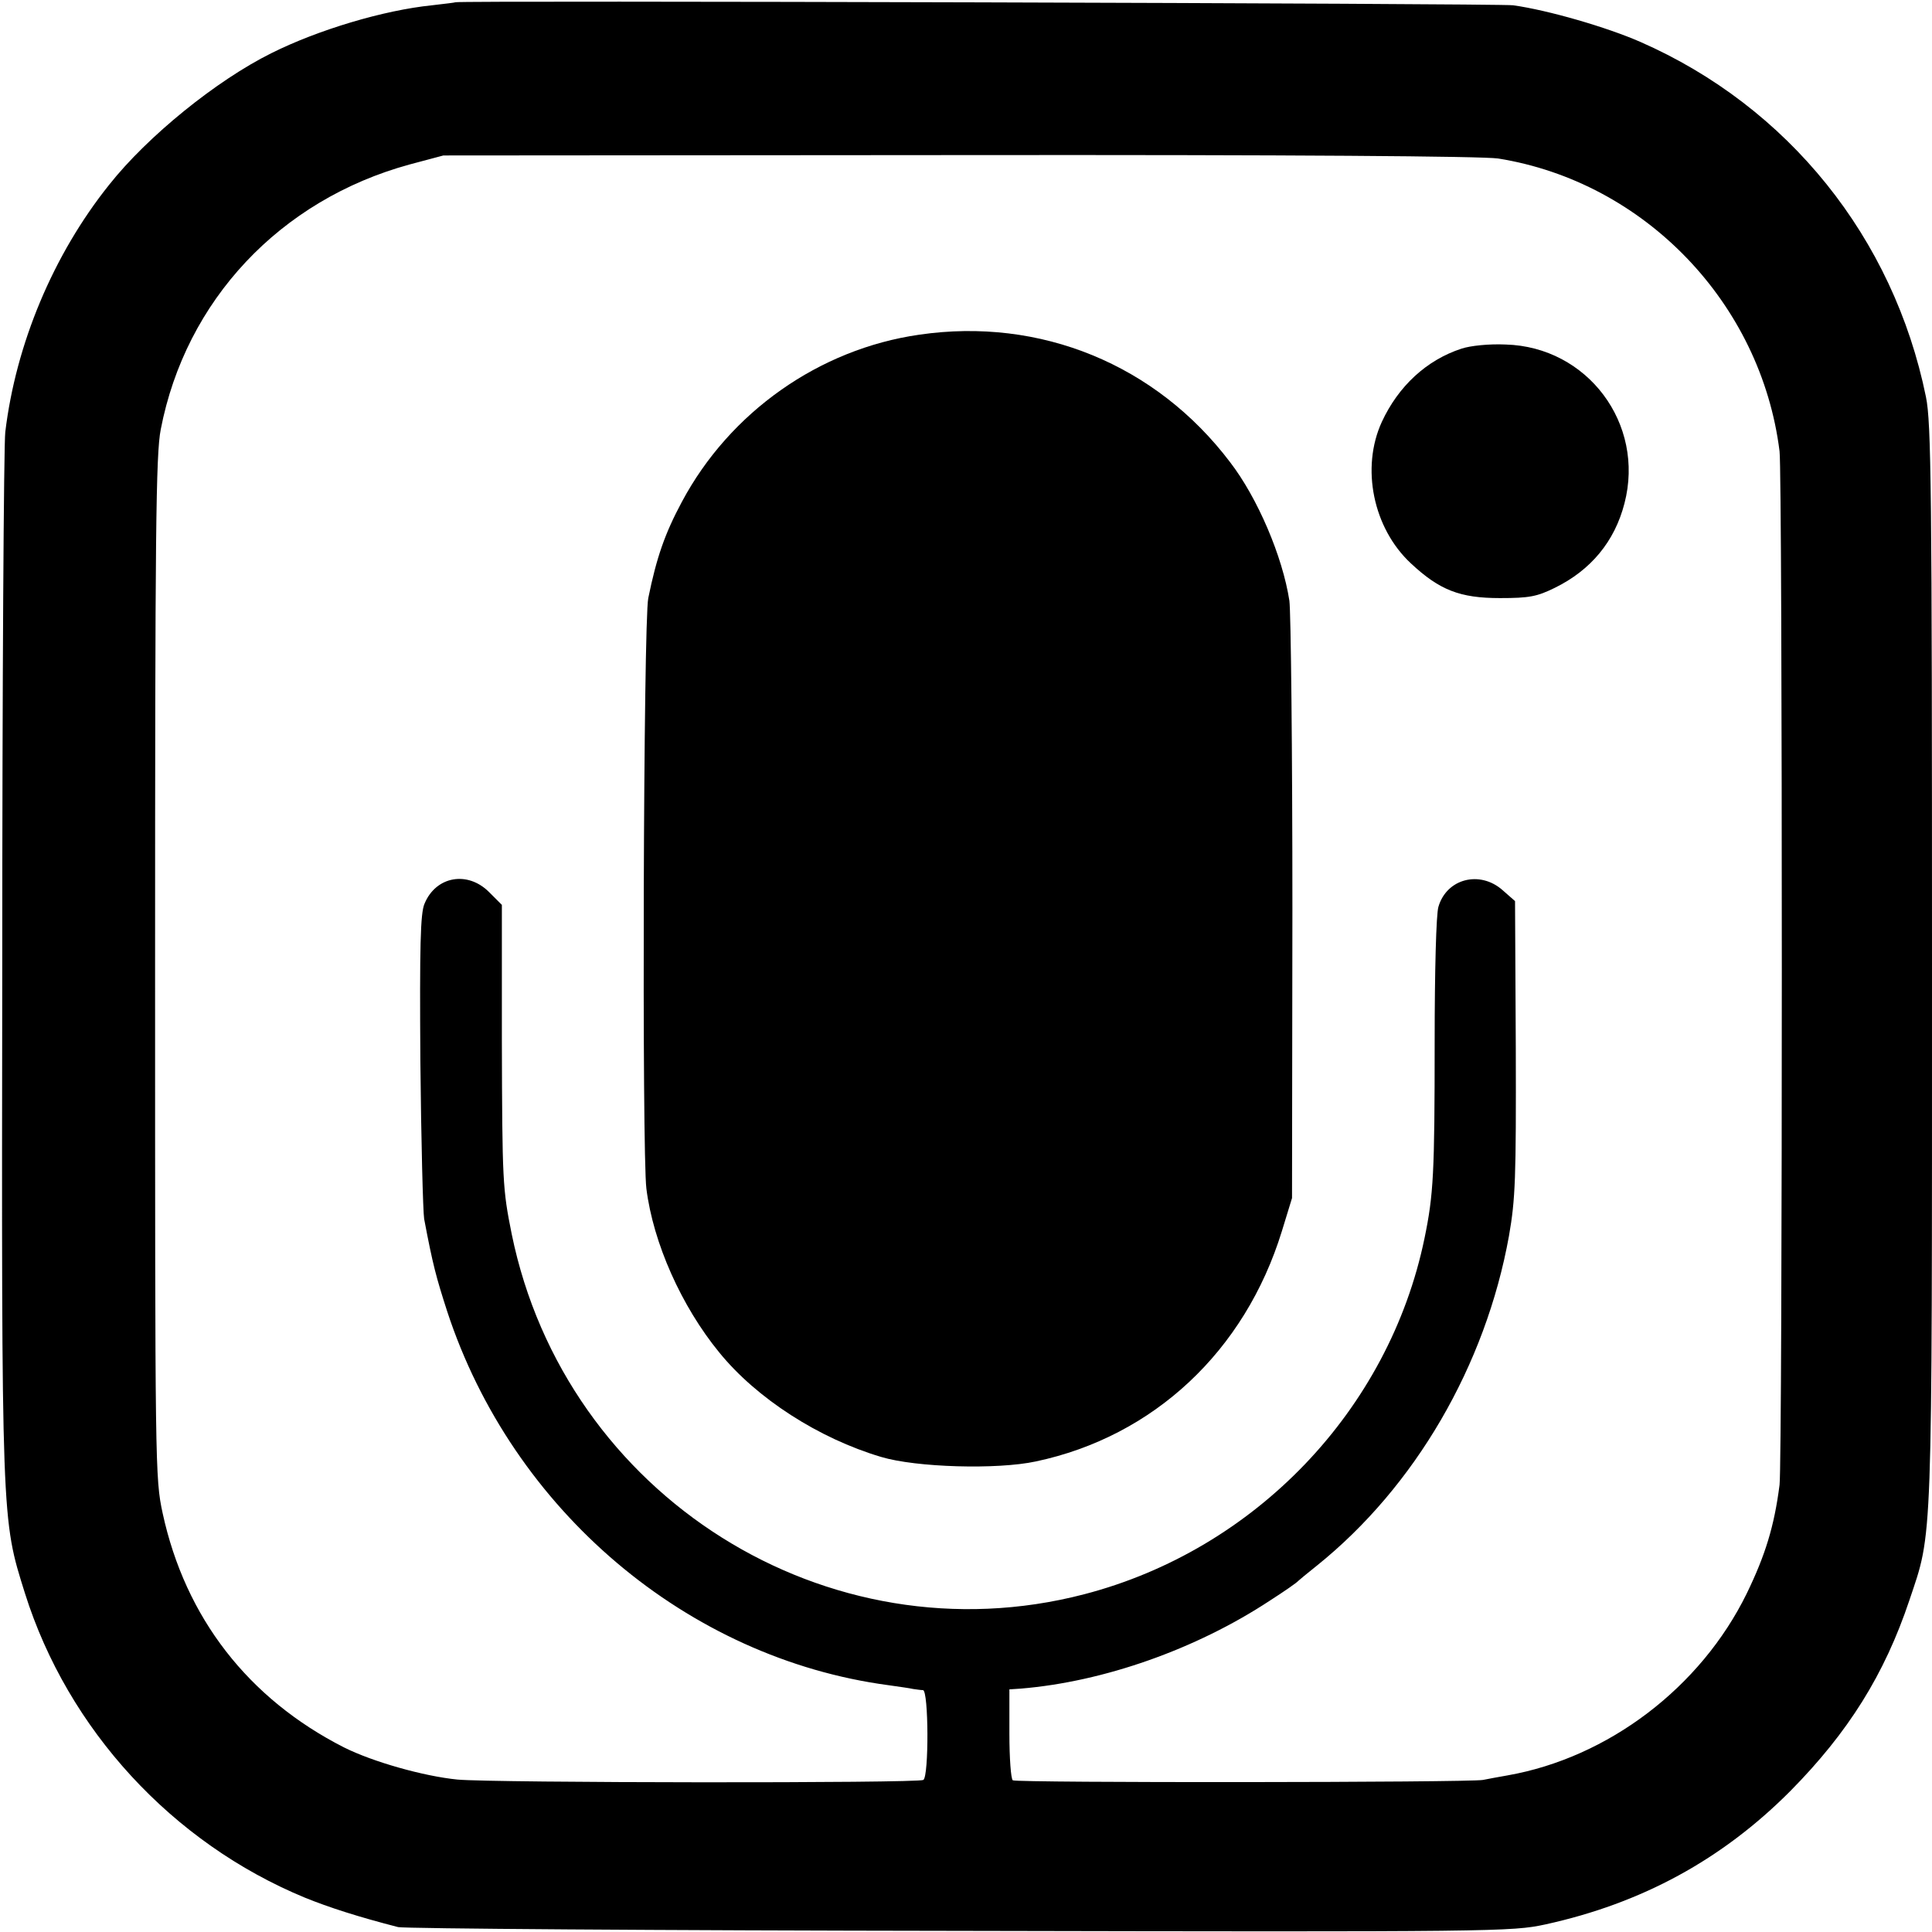 <?xml version="1.0" standalone="no"?>
<!DOCTYPE svg PUBLIC "-//W3C//DTD SVG 20010904//EN"
 "http://www.w3.org/TR/2001/REC-SVG-20010904/DTD/svg10.dtd">
<svg version="1.0" xmlns="http://www.w3.org/2000/svg"
 width="512pt" height="512pt" viewBox="0 0 512 512"
 preserveAspectRatio="xMidYMid meet">
<g transform="translate(0,512) scale(0.1,-0.1)"
fill="#000000" stroke="none">
<path d="M1207 5114 c-1 -1 -29 -4 -62 -8 -128 -13 -302 -65 -426 -127 -145
-72 -328 -220 -430 -349 -148 -185 -247 -422 -275 -655 -4 -33 -8 -667 -8
-1410 -2 -1487 -2 -1469 60 -1667 114 -362 391 -662 742 -807 64 -26 142 -51
247 -78 17 -4 687 -9 1490 -10 1420 -3 1462 -2 1550 17 256 56 469 172 650
354 153 155 249 308 315 505 62 185 60 120 60 1684 0 1259 -2 1437 -16 1505
-86 422 -365 769 -757 941 -89 39 -244 84 -337 97 -36 5 -2797 13 -2803 8z
m2763 -414 c388 -62 697 -383 746 -776 8 -66 8 -2675 0 -2739 -14 -110 -38
-187 -87 -288 -122 -249 -367 -435 -634 -482 -22 -4 -51 -9 -65 -12 -36 -7
-1234 -8 -1246 -1 -5 4 -9 59 -9 123 l0 118 30 2 c219 18 464 104 660 233 39
25 72 48 75 52 3 3 25 21 50 41 260 209 447 530 509 874 17 98 19 151 18 498
l-2 389 -33 29 c-60 53 -148 31 -170 -44 -6 -18 -10 -171 -10 -357 0 -350 -3
-406 -27 -522 -94 -454 -448 -825 -902 -943 -680 -177 -1375 260 -1517 955
-24 120 -25 137 -26 514 l0 358 -34 34 c-57 57 -141 42 -171 -31 -11 -25 -13
-112 -11 -416 2 -211 7 -400 10 -419 23 -122 32 -155 61 -245 173 -528 637
-920 1170 -991 28 -4 57 -8 65 -10 8 -1 20 -3 26 -3 15 -1 16 -228 1 -238 -14
-9 -1142 -8 -1235 1 -90 9 -224 47 -300 85 -254 129 -421 344 -481 621 -20 93
-20 118 -20 1445 0 1154 2 1361 15 1427 66 342 316 608 659 702 l90 24 1365 1
c894 1 1387 -3 1430 -9z"/>
<path d="M2436 4233 c-265 -38 -502 -205 -629 -443 -45 -84 -67 -147 -89 -255
-13 -62 -17 -1471 -5 -1565 18 -144 93 -312 193 -434 99 -122 264 -228 429
-277 93 -28 308 -34 410 -12 312 66 554 292 652 610 l27 88 1 765 c0 421 -4
789 -8 818 -18 117 -84 272 -157 367 -196 259 -503 385 -824 338z"/>
<path d="M3873 4196 c-92 -30 -167 -99 -211 -194 -56 -122 -23 -282 77 -375
76 -71 130 -92 236 -92 78 0 98 4 145 27 96 47 159 123 185 224 55 211 -98
415 -315 421 -43 2 -93 -3 -117 -11z"/>
</g>
</svg>
